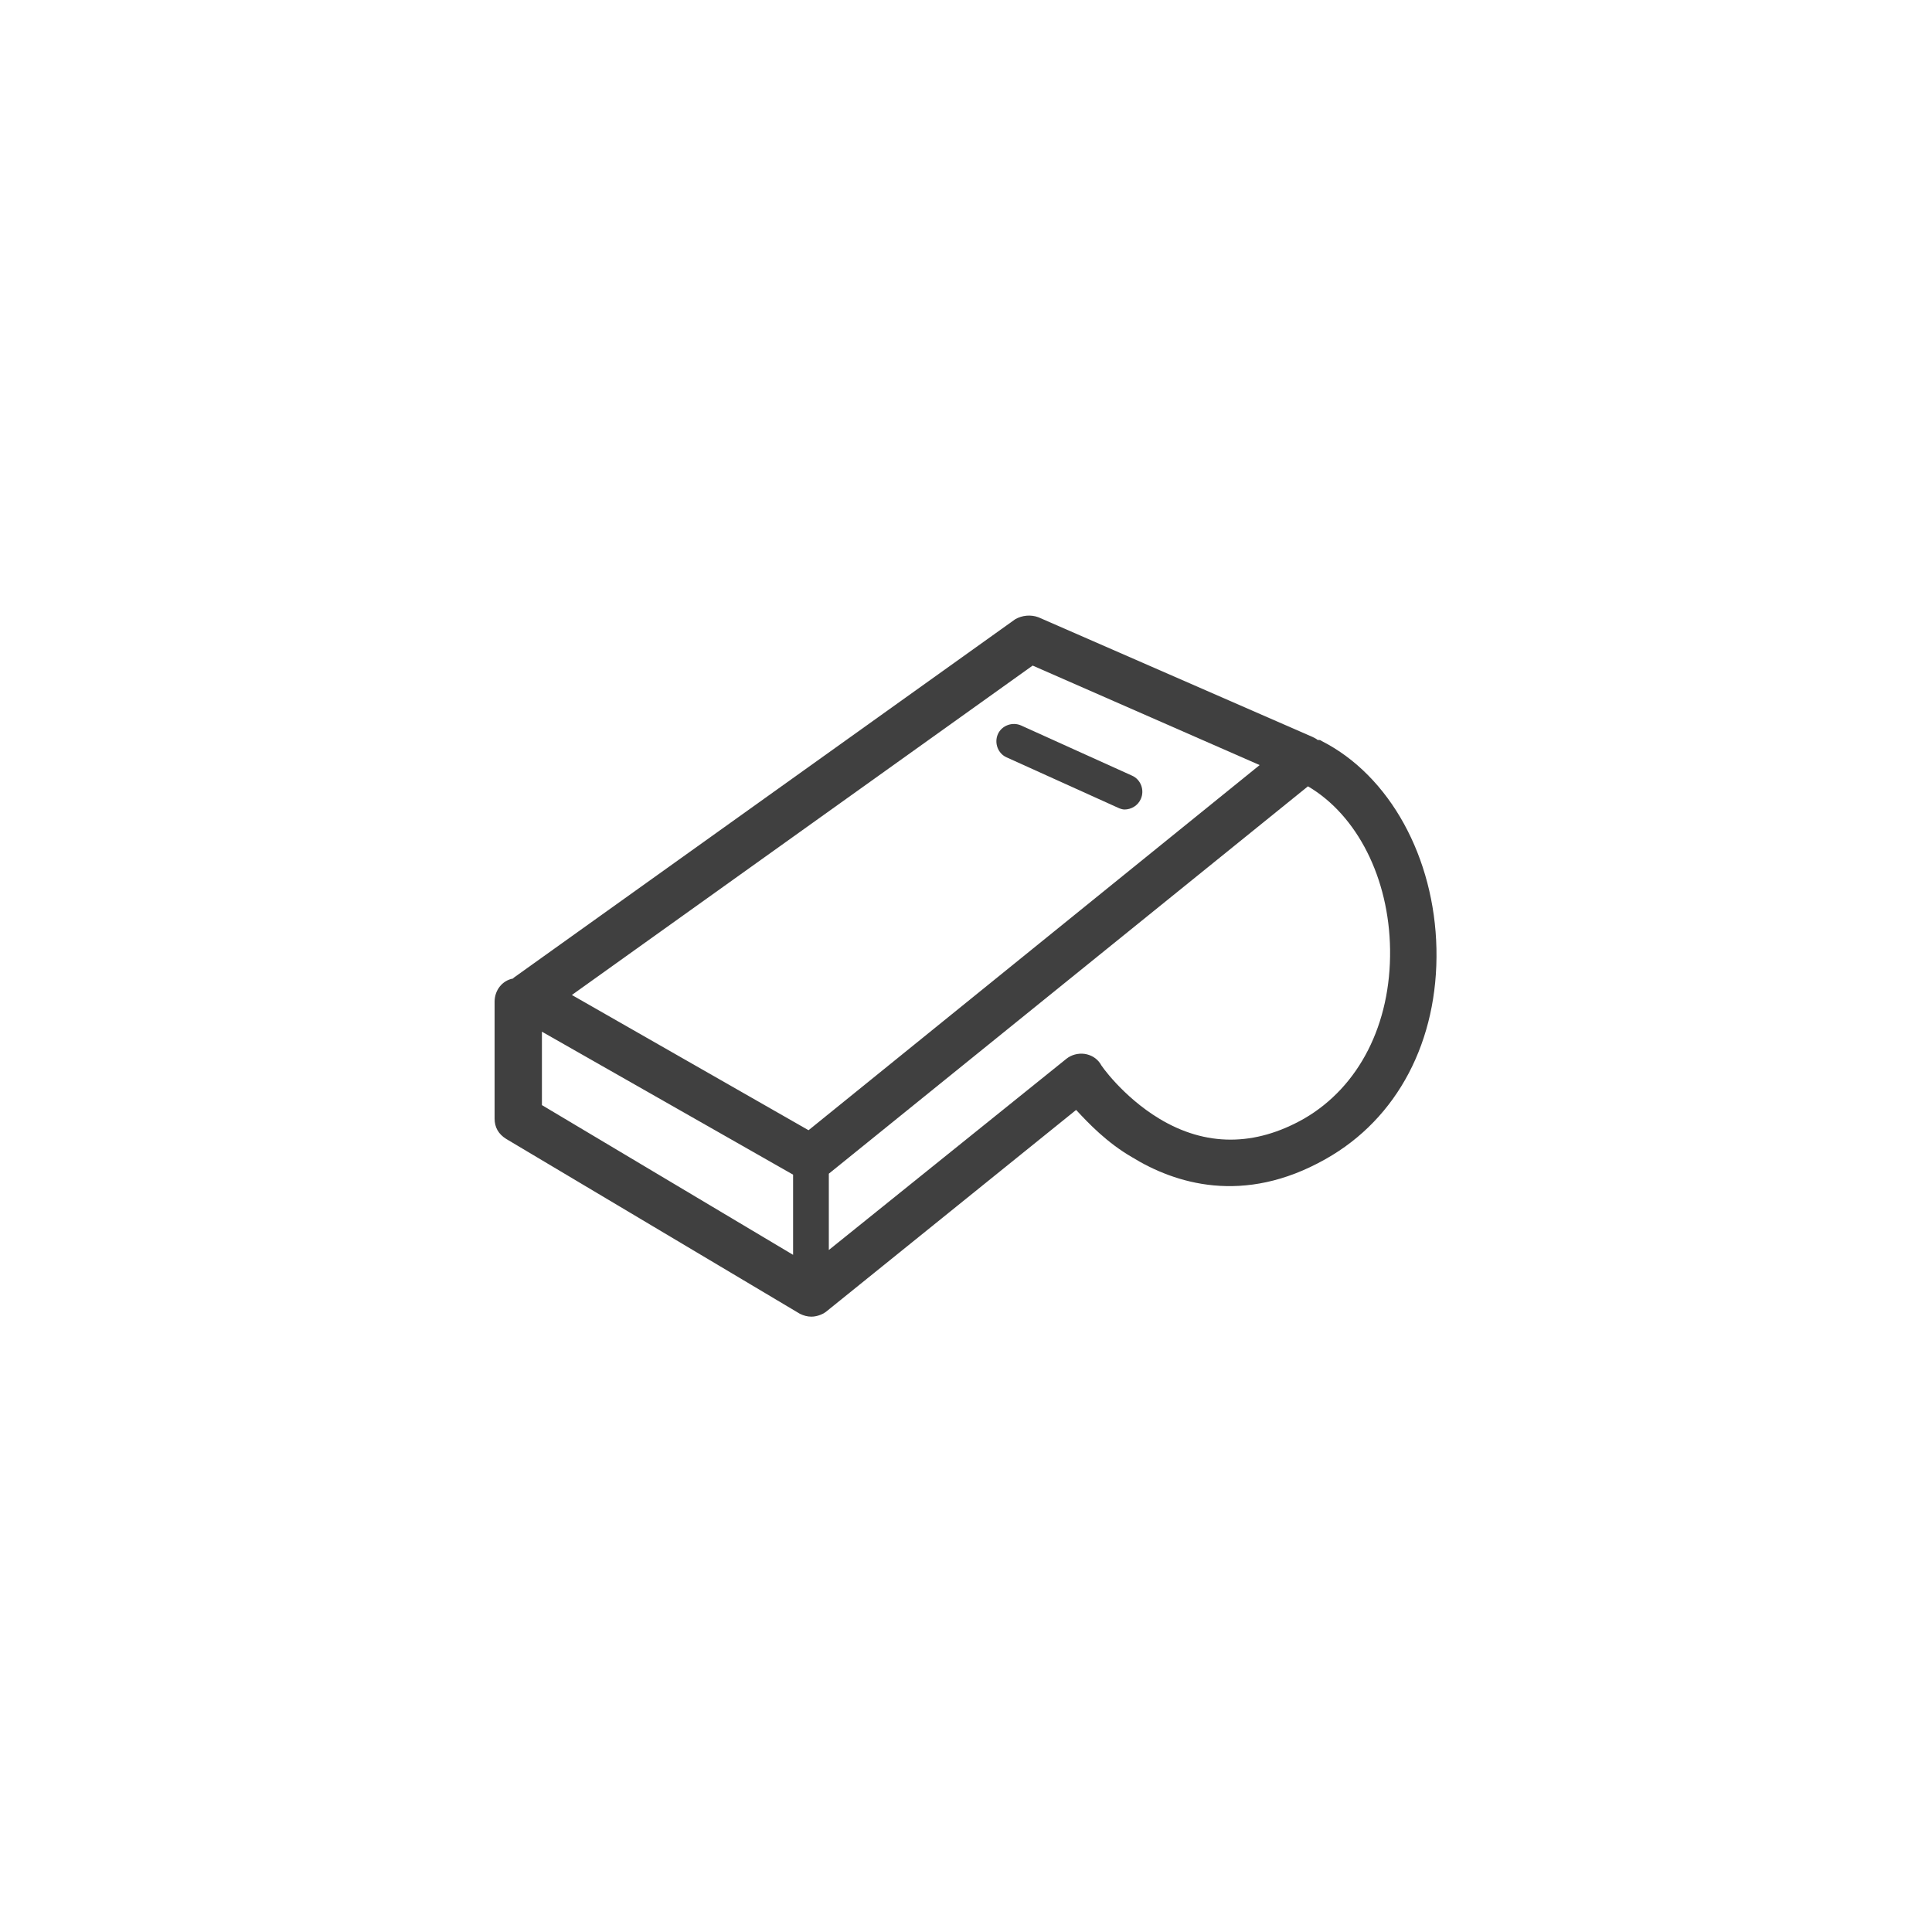 <?xml version="1.0" encoding="utf-8"?>
<!-- Generator: Adobe Illustrator 21.1.0, SVG Export Plug-In . SVG Version: 6.00 Build 0)  -->
<svg version="1.1" id="Layer_1" xmlns="http://www.w3.org/2000/svg" xmlns:xlink="http://www.w3.org/1999/xlink" x="0px" y="0px"
	 viewBox="0 0 200 200" style="enable-background:new 0 0 200 200;" xml:space="preserve">
<style type="text/css">
	.st0{fill:#404040;}
</style>
<g>
	<path class="st0" d="M148.7,98.2c-0.2-9.4-4.8-17.9-11.9-21.5c-0.1-0.1-0.2-0.1-0.4-0.1c-0.1-0.1-0.3-0.2-0.5-0.3l-28.4-12.4
		c-0.8-0.3-1.7-0.2-2.4,0.2l-51.9,37.1c0,0-0.1,0.1-0.1,0.1c-1.1,0.2-1.9,1.2-1.9,2.4v12.1c0,0.9,0.4,1.6,1.2,2.1l30.4,18.1
		c0.4,0.2,0.8,0.3,1.2,0.3c0.5,0,1.1-0.2,1.5-0.5l25.9-20.9c1.3,1.4,3.2,3.4,5.8,4.9c4.4,2.7,11.5,5,20,0.2
		C144.7,115.8,148.9,107.7,148.7,98.2z M106.9,68.9l23.5,10.3l-46.7,37.8l-24.5-14L106.9,68.9z M56.1,106.8l26,14.8v8.3l-26-15.5
		V106.8z M135,115.8c-5.1,2.9-10.2,2.9-15,0c-3.8-2.3-6.1-5.6-6.1-5.7c-0.4-0.6-1-0.9-1.6-1c-0.7-0.1-1.4,0.1-1.9,0.5l-24.6,19.8
		v-7.9l49.6-40.1c5.1,3,8.4,9.5,8.5,16.9C144,106,140.7,112.5,135,115.8z"/>
	<path class="st0" d="M104.2,78.4l11.5,5.2c0.2,0.1,0.5,0.2,0.7,0.2c0.7,0,1.4-0.4,1.7-1.1c0.4-0.9,0-2-0.9-2.4l-11.5-5.2
		c-0.9-0.4-2,0-2.4,0.9C102.9,76.9,103.3,78,104.2,78.4z"/>
</g>
</svg>
